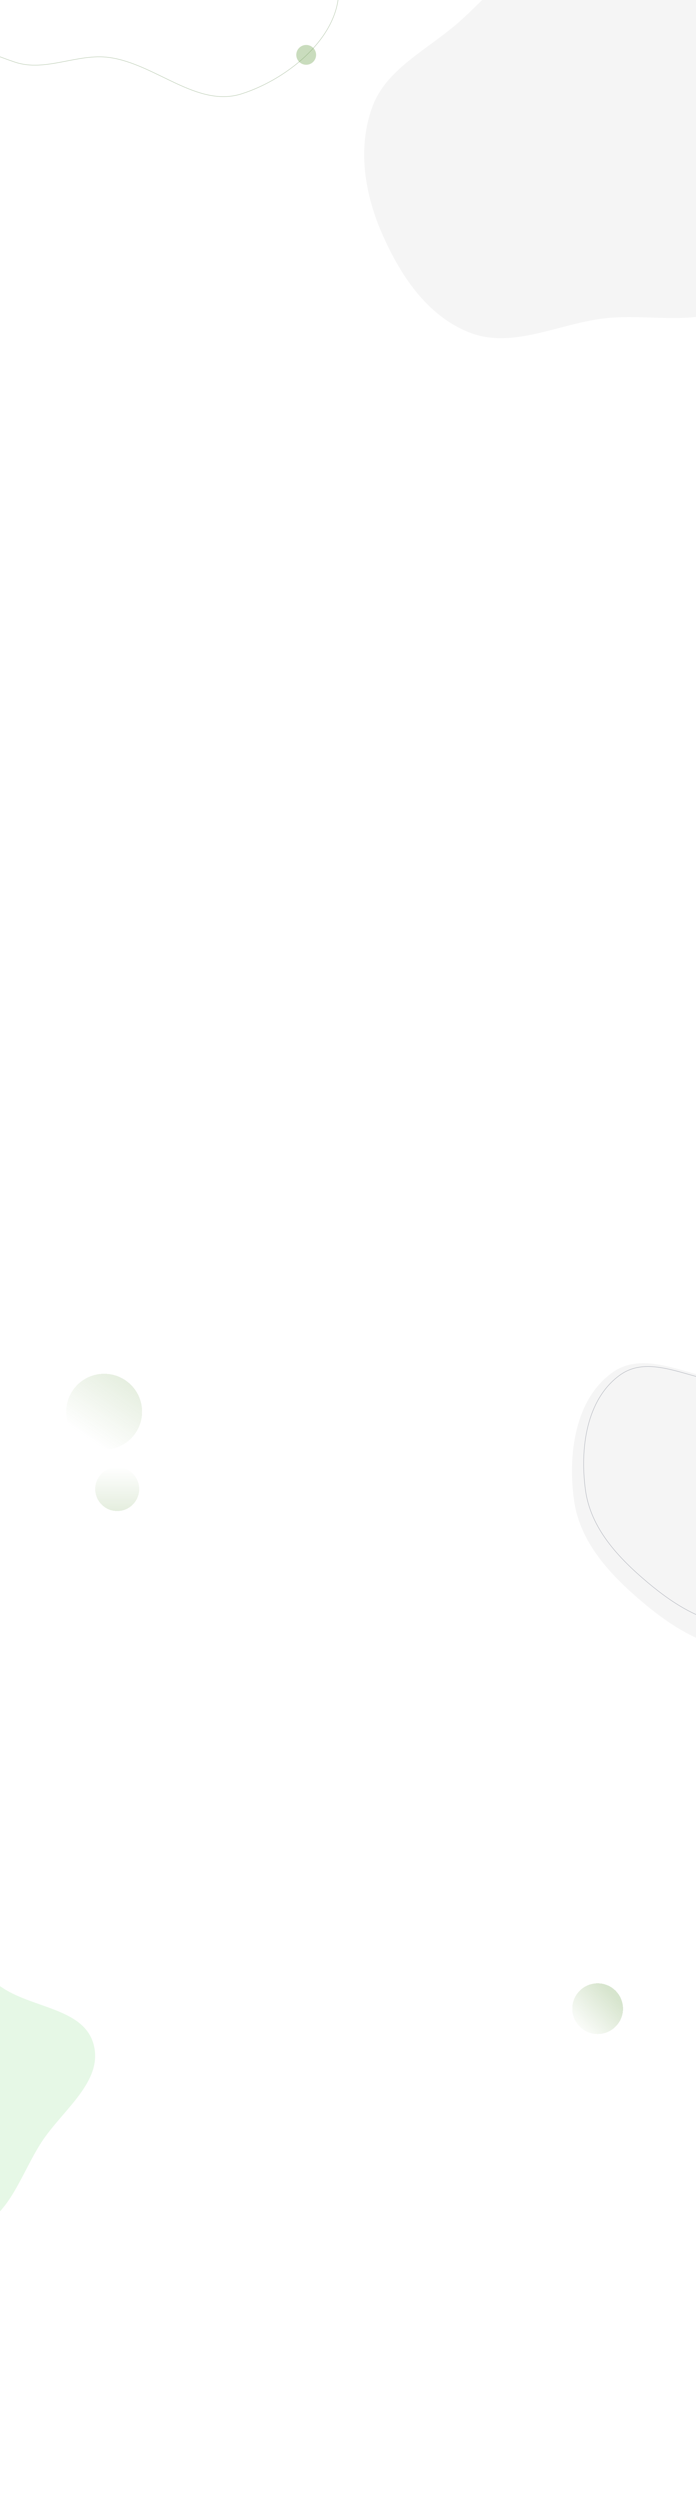 <svg width="1440" height="5172" viewBox="0 0 1440 5172" fill="none" xmlns="http://www.w3.org/2000/svg">
<path opacity="0.4" fill-rule="evenodd" clip-rule="evenodd" d="M499.851 194.125C407.5 223.477 322.406 132.387 226.451 118.964C160.18 109.693 94.28 149.779 30.838 128.514C-43.403 103.629 -125.737 65.158 -153.022 -8.231C-180.222 -81.392 -119.447 -154.843 -102.873 -231.131C-85.558 -310.835 -104.543 -400.837 -53.845 -464.741C1.292 -534.242 88.892 -594.898 176.893 -583.777C264.078 -572.758 380.744 -502.874 438.248 -436.439C478.576 -389.847 442.181 -297.776 482.775 -251.414C556.843 -166.82 690.442 -143.663 700.317 -31.647C709.376 71.099 598.167 162.877 499.851 194.125Z" stroke="#577F41"/>
<g opacity="0.6" filter="url(#filter0_d_69_5694)">
<path fill-rule="evenodd" clip-rule="evenodd" d="M-0.437 4106.44C63.642 4153.2 173.388 4150.99 193.751 4227.66C214.177 4304.56 128.742 4363.36 85.552 4430.18C42.679 4496.52 20.206 4582.86 -53.749 4610.6C-134.668 4640.94 -228.537 4622.71 -300.592 4574.99C-371.718 4527.89 -405.875 4446.3 -426.747 4363.59C-448.493 4277.4 -460.465 4185.63 -418.628 4107.21C-373.81 4023.19 -295.912 3940.01 -200.691 3939.84C-110.423 3939.67 -73.356 4053.23 -0.437 4106.44Z" fill="#D5F3D6"/>
</g>
<g opacity="0.4" filter="url(#filter1_df_69_5694)">
<circle cx="633.5" cy="111.5" r="20.5" fill="#79A75A"/>
</g>
<g opacity="0.3" filter="url(#filter2_df_69_5694)">
<circle cx="1236.5" cy="4153.5" r="52.5" fill="url(#paint0_linear_69_5694)" shape-rendering="crispEdges"/>
</g>
<g opacity="0.3" filter="url(#filter3_bdf_69_5694)">
<circle cx="215.5" cy="2918.5" r="78.5" fill="url(#paint1_linear_69_5694)" shape-rendering="crispEdges"/>
</g>
<path fill-rule="evenodd" clip-rule="evenodd" d="M1526.31 2857.87C1605.64 2858.32 1693.36 2792.34 1754.72 2842.62C1816.27 2893.05 1781.36 2990.71 1785.41 3070.17C1789.43 3149.06 1821.7 3232.24 1777.93 3297.99C1730.05 3369.93 1643.24 3410.04 1556.89 3413.48C1471.65 3416.87 1396.22 3370.67 1330.92 3315.78C1262.87 3258.59 1199.49 3191.16 1187.55 3103.07C1174.77 3008.72 1189.31 2895.68 1266.44 2839.85C1339.56 2786.92 1436.05 2857.36 1526.31 2857.87Z" fill="#F5F5F5"/>
<path opacity="0.3" fill-rule="evenodd" clip-rule="evenodd" d="M1516.98 2861.08C1588.57 2861.49 1667.74 2801.95 1723.11 2847.32C1778.65 2892.83 1747.14 2980.96 1750.8 3052.68C1754.43 3123.86 1783.55 3198.93 1744.06 3258.26C1700.84 3323.19 1622.5 3359.39 1544.57 3362.49C1467.65 3365.55 1399.58 3323.86 1340.65 3274.32C1279.24 3222.71 1222.04 3161.86 1211.27 3082.37C1199.73 2997.21 1212.85 2895.21 1282.46 2844.82C1348.45 2797.06 1435.52 2860.62 1516.98 2861.08Z" stroke="#1E2944"/>
<g opacity="0.2" filter="url(#filter4_df_69_5694)">
<circle cx="242.5" cy="3078.5" r="45.5" fill="url(#paint2_linear_69_5694)" shape-rendering="crispEdges"/>
</g>
<path fill-rule="evenodd" clip-rule="evenodd" d="M1248.89 658.791C1154.54 670.289 1059.89 722.225 972.312 688.279C882.229 653.364 826.463 566.577 789.351 480.678C753.959 398.763 739.496 305.342 770.394 220.929C799.037 142.678 884.029 103.026 948.134 46.89C1009.34 -6.709 1058.47 -73.289 1136.52 -99.682C1225.73 -129.85 1333.71 -158.868 1412.21 -110.037C1490.47 -61.355 1474.44 51.763 1511.73 133.728C1546.46 210.062 1618.74 269.369 1622.79 352.882C1627.4 447.886 1611.44 557.382 1535.31 619.67C1459.82 681.426 1346.94 646.842 1248.89 658.791Z" fill="#F5F5F5"/>
<defs>
<filter id="filter0_d_69_5694" x="-466.553" y="3921.84" width="683.409" height="725.622" filterUnits="userSpaceOnUse" color-interpolation-filters="sRGB">
<feFlood flood-opacity="0" result="BackgroundImageFix"/>
<feColorMatrix in="SourceAlpha" type="matrix" values="0 0 0 0 0 0 0 0 0 0 0 0 0 0 0 0 0 0 127 0" result="hardAlpha"/>
<feOffset dy="2"/>
<feGaussianBlur stdDeviation="10"/>
<feComposite in2="hardAlpha" operator="out"/>
<feColorMatrix type="matrix" values="0 0 0 0 0.475 0 0 0 0 0.655 0 0 0 0 0.353 0 0 0 0.2 0"/>
<feBlend mode="normal" in2="BackgroundImageFix" result="effect1_dropShadow_69_5694"/>
<feBlend mode="normal" in="SourceGraphic" in2="effect1_dropShadow_69_5694" result="shape"/>
</filter>
<filter id="filter1_df_69_5694" x="593" y="73" width="81" height="81" filterUnits="userSpaceOnUse" color-interpolation-filters="sRGB">
<feFlood flood-opacity="0" result="BackgroundImageFix"/>
<feColorMatrix in="SourceAlpha" type="matrix" values="0 0 0 0 0 0 0 0 0 0 0 0 0 0 0 0 0 0 127 0" result="hardAlpha"/>
<feOffset dy="2"/>
<feGaussianBlur stdDeviation="10"/>
<feComposite in2="hardAlpha" operator="out"/>
<feColorMatrix type="matrix" values="0 0 0 0 0.475 0 0 0 0 0.655 0 0 0 0 0.353 0 0 0 0.2 0"/>
<feBlend mode="normal" in2="BackgroundImageFix" result="effect1_dropShadow_69_5694"/>
<feBlend mode="normal" in="SourceGraphic" in2="effect1_dropShadow_69_5694" result="shape"/>
<feGaussianBlur stdDeviation="3" result="effect2_foregroundBlur_69_5694"/>
</filter>
<filter id="filter2_df_69_5694" x="1164" y="4083" width="145" height="145" filterUnits="userSpaceOnUse" color-interpolation-filters="sRGB">
<feFlood flood-opacity="0" result="BackgroundImageFix"/>
<feColorMatrix in="SourceAlpha" type="matrix" values="0 0 0 0 0 0 0 0 0 0 0 0 0 0 0 0 0 0 127 0" result="hardAlpha"/>
<feOffset dy="2"/>
<feGaussianBlur stdDeviation="10"/>
<feComposite in2="hardAlpha" operator="out"/>
<feColorMatrix type="matrix" values="0 0 0 0 0.475 0 0 0 0 0.655 0 0 0 0 0.353 0 0 0 0.2 0"/>
<feBlend mode="normal" in2="BackgroundImageFix" result="effect1_dropShadow_69_5694"/>
<feBlend mode="normal" in="SourceGraphic" in2="effect1_dropShadow_69_5694" result="shape"/>
<feGaussianBlur stdDeviation="5" result="effect2_foregroundBlur_69_5694"/>
</filter>
<filter id="filter3_bdf_69_5694" x="37" y="2740" width="357" height="357" filterUnits="userSpaceOnUse" color-interpolation-filters="sRGB">
<feFlood flood-opacity="0" result="BackgroundImageFix"/>
<feGaussianBlur in="BackgroundImageFix" stdDeviation="50"/>
<feComposite in2="SourceAlpha" operator="in" result="effect1_backgroundBlur_69_5694"/>
<feColorMatrix in="SourceAlpha" type="matrix" values="0 0 0 0 0 0 0 0 0 0 0 0 0 0 0 0 0 0 127 0" result="hardAlpha"/>
<feOffset dy="2"/>
<feGaussianBlur stdDeviation="10"/>
<feComposite in2="hardAlpha" operator="out"/>
<feColorMatrix type="matrix" values="0 0 0 0 0.475 0 0 0 0 0.655 0 0 0 0 0.353 0 0 0 0.2 0"/>
<feBlend mode="normal" in2="effect1_backgroundBlur_69_5694" result="effect2_dropShadow_69_5694"/>
<feBlend mode="normal" in="SourceGraphic" in2="effect2_dropShadow_69_5694" result="shape"/>
<feGaussianBlur stdDeviation="3" result="effect3_foregroundBlur_69_5694"/>
</filter>
<filter id="filter4_df_69_5694" x="177" y="3015" width="131" height="131" filterUnits="userSpaceOnUse" color-interpolation-filters="sRGB">
<feFlood flood-opacity="0" result="BackgroundImageFix"/>
<feColorMatrix in="SourceAlpha" type="matrix" values="0 0 0 0 0 0 0 0 0 0 0 0 0 0 0 0 0 0 127 0" result="hardAlpha"/>
<feOffset dy="2"/>
<feGaussianBlur stdDeviation="10"/>
<feComposite in2="hardAlpha" operator="out"/>
<feColorMatrix type="matrix" values="0 0 0 0 0.475 0 0 0 0 0.655 0 0 0 0 0.353 0 0 0 0.2 0"/>
<feBlend mode="normal" in2="BackgroundImageFix" result="effect1_dropShadow_69_5694"/>
<feBlend mode="normal" in="SourceGraphic" in2="effect1_dropShadow_69_5694" result="shape"/>
<feGaussianBlur stdDeviation="5" result="effect2_foregroundBlur_69_5694"/>
</filter>
<linearGradient id="paint0_linear_69_5694" x1="1264" y1="4119" x2="1184" y2="4195" gradientUnits="userSpaceOnUse">
<stop stop-color="#79A75A"/>
<stop offset="1" stop-color="#79A75A" stop-opacity="0"/>
</linearGradient>
<linearGradient id="paint1_linear_69_5694" x1="343.063" y1="2807.62" x2="215.5" y2="2997" gradientUnits="userSpaceOnUse">
<stop stop-color="#79A75A"/>
<stop offset="1" stop-color="#79A75A" stop-opacity="0"/>
</linearGradient>
<linearGradient id="paint2_linear_69_5694" x1="242.5" y1="3033" x2="242.5" y2="3124" gradientUnits="userSpaceOnUse">
<stop stop-color="#79A75A" stop-opacity="0"/>
<stop offset="1" stop-color="#79A75A"/>
</linearGradient>
</defs>
</svg>
